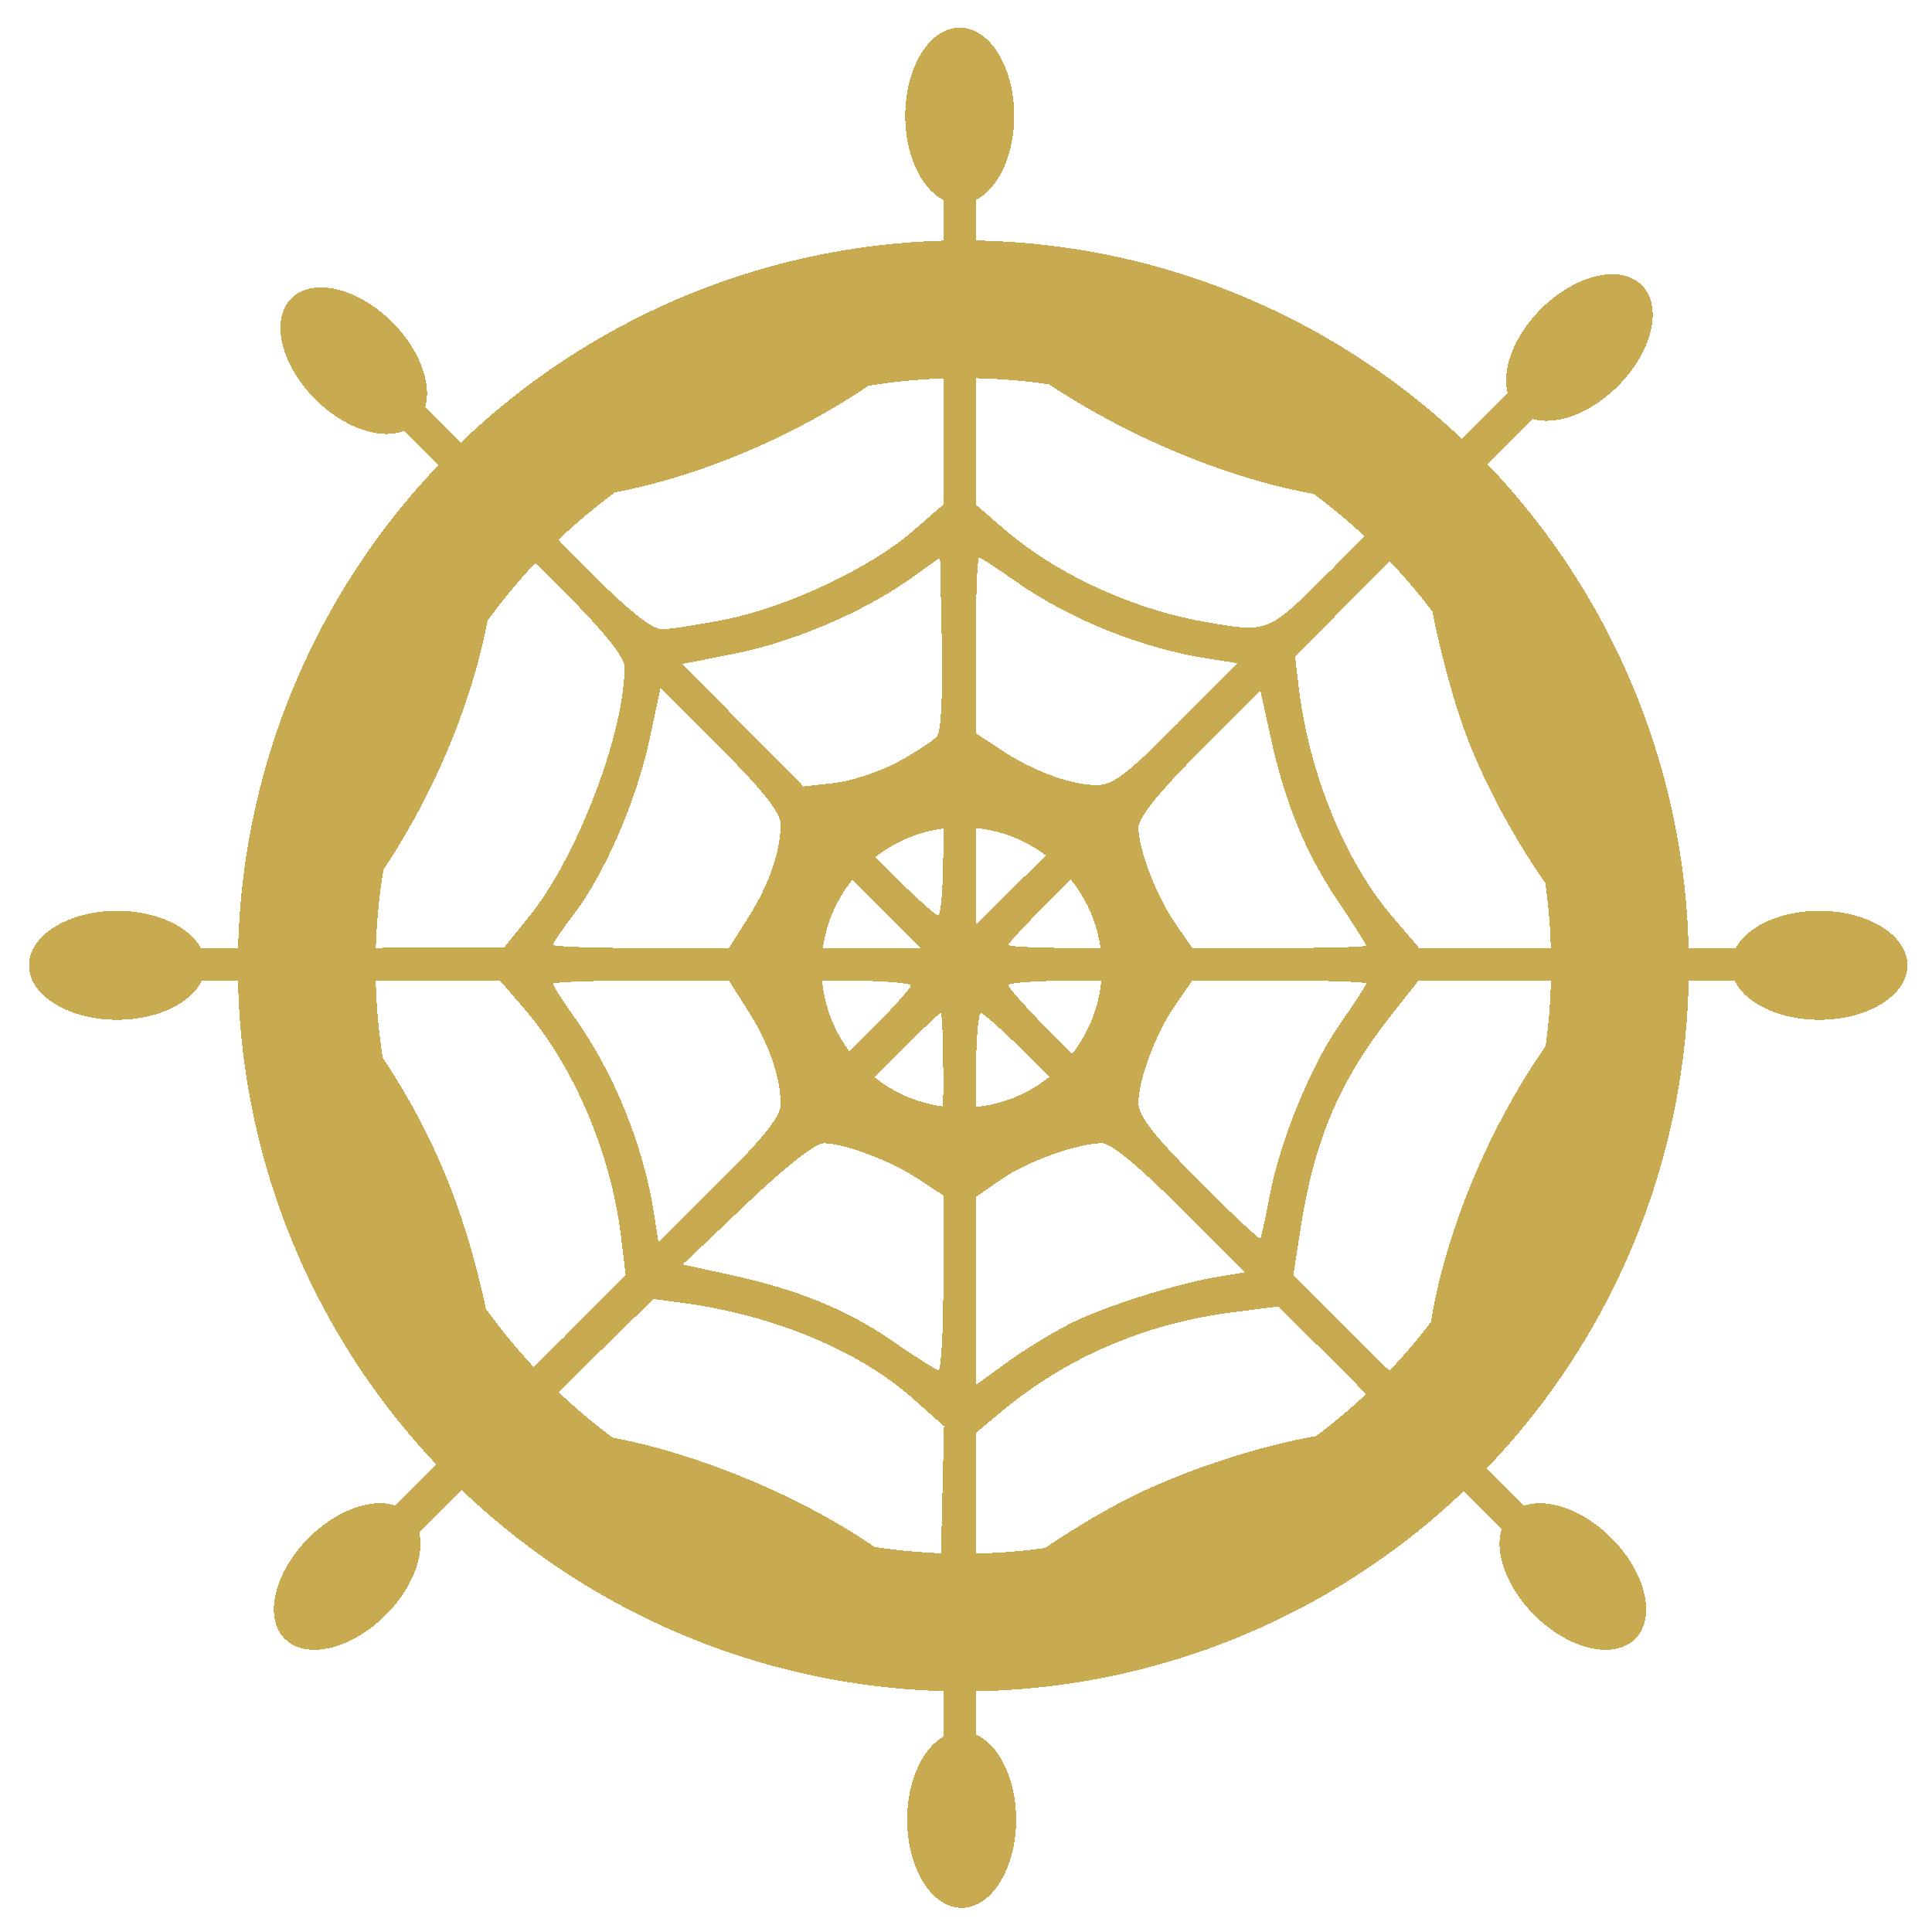 <?xml version="1.0" encoding="UTF-8" standalone="no"?>
<!-- Created with Inkscape (http://www.inkscape.org/) -->

<svg
   xmlns:dc="http://purl.org/dc/elements/1.1/"
   xmlns:cc="http://creativecommons.org/ns#"
   xmlns:rdf="http://www.w3.org/1999/02/22-rdf-syntax-ns#"
   xmlns:svg="http://www.w3.org/2000/svg"
   xmlns="http://www.w3.org/2000/svg"
   xmlns:sodipodi="http://sodipodi.sourceforge.net/DTD/sodipodi-0.dtd"
   xmlns:inkscape="http://www.inkscape.org/namespaces/inkscape"
   width="512"
   height="512"
   viewBox="0 0 135.467 135.467"
   version="1.1"
   id="svg8"
   sodipodi:docname="webnavGold.svg"
   inkscape:version="0.92.4 (5da689c313, 2019-01-14)"
   inkscape:export-filename="D:\Desktop\webnavGold.png"
   inkscape:export-xdpi="161.925"
   inkscape:export-ydpi="161.925"
   shape-rendering="crispEdges">
  <defs
     id="defs2" />
  <sodipodi:namedview
     id="base"
     pagecolor="#ffffff"
     bordercolor="#666666"
     borderopacity="1.0"
     inkscape:pageopacity="0.0"
     inkscape:pageshadow="2"
     inkscape:zoom="1.4"
     inkscape:cx="197.03895"
     inkscape:cy="260.53485"
     inkscape:document-units="mm"
     inkscape:current-layer="layer1"
     showgrid="false"
     inkscape:window-width="1819"
     inkscape:window-height="1046"
     inkscape:window-x="90"
     inkscape:window-y="-11"
     inkscape:window-maximized="1"
     units="px" />
  <g
     inkscape:label="Layer 1"
     inkscape:groupmode="layer"
     id="layer1"
     transform="translate(0,-161.533)">
    <path
       style="fill:#c8aa50;fill-opacity:1;stroke-width:0.456"
       d="m 66.142,284.625 v -7.703 l -2.738,-2.243 C 56.068,268.672 46.588,264.774 37.859,264.176 l -3.421,-0.234 -5.35,5.377 c -5.304,5.331 -5.358,5.37 -6.292,4.525 -0.939,-0.85 -0.926,-0.867 4.324,-6.131 l 5.265,-5.279 v -2.338 c 0,-3.345 -1.215,-9.291 -2.769,-13.548 -1.587,-4.349 -3.979,-8.495 -7.491,-12.983 L 19.559,230.287 H 11.83 4.101 v -1.14 -1.14 h 7.723 7.723 l 3.01,-3.762 c 5.454,-6.817 9.16,-16.134 9.661,-24.293 l 0.252,-4.106 -5.276,-5.225 c -5.011,-4.962 -5.238,-5.267 -4.517,-6.064 0.725,-0.801 0.998,-0.6 6.109,4.498 l 5.35,5.336 4.051,-0.288 c 9.017,-0.64 18.113,-4.502 25.787,-10.95 l 2.167,-1.82 v -7.684 -7.684 h 1.14 1.14 v 7.676 7.676 l 2.958,2.4 c 7.986,6.48 18.304,10.516 26.915,10.529 l 2.274,0.003 5.279,-5.265 c 5.249,-5.235 5.284,-5.26 6.124,-4.332 0.835,0.923 0.784,0.995 -4.515,6.292 l -5.36,5.358 0.25,3.65 c 0.592,8.634 4.506,18.047 10.543,25.353 l 2.233,2.703 h 7.67 7.67 v 1.14 1.14 h -7.528 -7.528 l -1.71,1.884 c -2.943,3.244 -4.713,5.946 -6.982,10.661 -2.512,5.221 -3.987,10.525 -4.394,15.801 l -0.282,3.66 5.431,5.462 c 5.176,5.206 5.389,5.493 4.534,6.13 -0.84,0.626 -1.236,0.331 -6.236,-4.656 l -5.339,-5.325 -3.66,0.282 c -9.364,0.722 -19.545,5.099 -26.462,11.376 l -1.884,1.71 v 7.528 7.528 h -1.14 -1.14 z m -2.1,-25.003 c -3.805,-3.386 -9.777,-5.874 -16.157,-6.73 l -2.063,-0.277 -4.438,4.338 c -2.441,2.386 -4.438,4.415 -4.438,4.509 0,0.094 1.41,0.302 3.134,0.462 7.076,0.658 16.461,4.419 22.64,9.073 l 3.193,2.405 0.139,-5.933 0.139,-5.933 z m 15.385,6.813 c 4.652,-2.273 10.807,-4.117 15.058,-4.512 1.724,-0.16 3.134,-0.42 3.134,-0.577 0,-0.157 -1.796,-2.068 -3.992,-4.246 l -3.992,-3.96 -3.23,0.412 c -6.065,0.774 -11.581,3.137 -16.118,6.905 l -1.848,1.535 -0.009,5.814 -0.009,5.814 3.576,-2.651 c 1.967,-1.458 5.309,-3.498 7.428,-4.533 z m -39.807,-11.223 4.252,-4.269 -0.325,-2.688 c -0.708,-5.858 -3.305,-11.964 -6.82,-16.031 l -1.676,-1.939 H 29.156 c -3.242,0 -5.895,0.102 -5.895,0.227 0,0.125 0.935,1.496 2.077,3.048 4.177,5.674 6.77,11.325 8.428,18.37 0.476,2.021 0.913,4.546 0.972,5.613 0.059,1.066 0.225,1.939 0.369,1.939 0.144,0 2.175,-1.921 4.514,-4.269 z m 60.441,1.135 c 0.665,-7.154 4.209,-15.962 9.047,-22.488 l 2.649,-3.573 h -6.146 -6.146 l -1.854,2.345 c -3.668,4.641 -5.451,8.813 -6.411,15.001 l -0.513,3.303 4.255,4.273 c 2.34,2.35 4.384,4.273 4.541,4.273 0.157,0 0.417,-1.41 0.577,-3.134 z m -25.011,-2.011 c 2.415,-1.214 7.438,-2.8 10.438,-3.296 l 1.782,-0.294 -4.511,-4.528 c -2.866,-2.877 -4.862,-4.528 -5.473,-4.528 -1.706,0 -5.253,1.272 -7.082,2.54 l -1.78,1.234 v 6.591 6.592 l 2.167,-1.579 c 1.192,-0.869 3.198,-2.098 4.459,-2.732 z m -8.907,-2.831 v -6.152 l -1.711,-1.129 c -1.953,-1.289 -5.243,-2.536 -6.672,-2.528 -0.595,0.003 -2.688,1.644 -5.425,4.252 l -4.456,4.247 3.315,0.724 c 4.8,1.049 8.209,2.443 11.43,4.674 1.558,1.079 2.987,1.985 3.176,2.013 0.188,0.028 0.342,-2.718 0.342,-6.101 z M 54.735,238.963 c -0.004,-1.899 -0.819,-4.249 -2.263,-6.525 l -1.364,-2.151 h -6.169 c -3.393,0 -6.169,0.102 -6.169,0.227 0,0.125 0.694,1.203 1.542,2.395 2.755,3.874 4.815,8.975 5.549,13.742 l 0.307,1.995 4.284,-4.266 c 3.152,-3.139 4.284,-4.57 4.282,-5.416 z m 34.26,6.566 c 0.719,-3.911 2.895,-9.253 4.984,-12.235 0.999,-1.426 1.816,-2.686 1.816,-2.8 0,-0.114 -2.743,-0.208 -6.096,-0.208 h -6.096 l -1.184,1.711 c -1.387,2.004 -2.59,5.205 -2.59,6.892 0,0.889 1.057,2.25 4.196,5.402 2.308,2.318 4.259,4.151 4.336,4.074 0.077,-0.077 0.362,-1.353 0.635,-2.837 z m -22.852,-8.172 c 0,-2.634 -0.082,-4.79 -0.181,-4.79 -0.1,0 -1.652,1.485 -3.449,3.3 -3.118,3.149 -3.219,3.318 -2.214,3.683 0.58,0.211 1.977,0.857 3.106,1.436 1.129,0.579 2.207,1.077 2.395,1.107 0.188,0.03 0.342,-2.101 0.342,-4.736 z m 4.194,3.917 c 0.83,-0.48 2.392,-1.132 3.471,-1.448 l 1.963,-0.575 -3.32,-3.342 c -1.826,-1.838 -3.479,-3.342 -3.673,-3.342 -0.194,0 -0.354,2.155 -0.354,4.79 0,2.634 0.091,4.79 0.202,4.79 0.111,0 0.881,-0.393 1.711,-0.873 z m -6.475,-10.634 c 0,-0.194 -2.159,-0.354 -4.798,-0.354 h -4.798 l 1.092,2.167 c 0.601,1.192 1.242,2.859 1.425,3.704 l 0.333,1.537 3.373,-3.351 c 1.855,-1.843 3.373,-3.51 3.373,-3.704 z m 15.928,0.871 c 1.032,-1.032 0.356,-1.224 -4.296,-1.224 -2.634,0 -4.79,0.149 -4.79,0.331 0,0.182 1.48,1.821 3.288,3.642 l 3.288,3.31 1.007,-2.782 c 0.554,-1.53 1.23,-3.005 1.502,-3.277 z m -42.704,-5.694 c 3.374,-4.17 6.704,-12.869 6.704,-17.513 0,-0.698 -1.375,-2.418 -4.211,-5.265 -2.316,-2.326 -4.329,-4.228 -4.473,-4.228 -0.144,0 -0.312,0.872 -0.374,1.939 -0.44,7.645 -4.051,16.851 -9.393,23.95 l -2.489,3.307 6.25,-0.022 6.25,-0.022 1.736,-2.145 z m 15.387,0.038 c 1.439,-2.269 2.258,-4.626 2.263,-6.508 0.002,-0.82 -1.159,-2.298 -4.207,-5.359 l -4.209,-4.227 -0.795,3.696 c -0.912,4.241 -3.118,9.328 -5.27,12.154 -0.815,1.071 -1.483,2.048 -1.483,2.171 0,0.123 2.776,0.224 6.169,0.224 h 6.169 l 1.364,-2.151 z m 8.652,-1.27 c -3.405,-3.428 -4.105,-3.914 -4.106,-2.851 -1.96e-4,0.314 -0.607,1.853 -1.349,3.421 l -1.349,2.851 h 5.101 5.101 z m 18.027,1.156 c -0.631,-1.246 -1.151,-2.529 -1.155,-2.851 -0.003,-0.322 -0.187,-0.869 -0.406,-1.216 -0.305,-0.481 -1.168,0.143 -3.642,2.633 -1.784,1.795 -3.243,3.361 -3.243,3.481 0,0.12 2.159,0.219 4.798,0.219 h 4.798 z m 16.643,2.098 c 0,-0.092 -0.904,-1.516 -2.009,-3.164 -2.277,-3.396 -3.686,-6.842 -4.707,-11.515 l -0.702,-3.213 -4.274,4.288 c -2.879,2.888 -4.274,4.626 -4.274,5.323 0,1.548 1.252,4.805 2.59,6.738 l 1.184,1.711 h 6.096 c 3.353,0 6.096,-0.075 6.096,-0.168 z m 13.787,-2.709 c -2.767,-3.61 -5.267,-8.058 -6.775,-12.053 -1.386,-3.674 -2.883,-10.16 -2.897,-12.555 -0.005,-0.941 -0.105,-1.711 -0.222,-1.711 -0.117,0 -2.162,1.973 -4.546,4.384 l -4.334,4.384 0.254,2.117 c 0.727,6.068 3.249,12.242 6.596,16.144 l 1.858,2.167 h 6.136 6.136 z m -35.575,-6.499 c -0.938,-0.281 -2.579,-0.959 -3.645,-1.507 l -1.939,-0.997 v 5.131 5.131 l 3.645,-3.623 3.645,-3.623 z m -7.865,2.323 v -4.771 l -2.167,1.086 c -1.192,0.597 -2.731,1.227 -3.421,1.399 -0.69,0.172 -1.255,0.44 -1.255,0.594 0,0.414 6.073,6.463 6.488,6.463 0.195,0 0.354,-2.147 0.354,-4.771 z m -3.169,-6.006 c 1.25,-0.68 2.48,-1.487 2.734,-1.793 0.275,-0.332 0.41,-2.975 0.334,-6.54 l -0.128,-5.983 -2.125,1.512 c -3.248,2.31 -8.21,4.421 -12.278,5.223 l -3.672,0.723 4.248,4.293 4.248,4.293 2.183,-0.245 c 1.201,-0.135 3.206,-0.801 4.456,-1.482 z m 19.542,-2.63 4.266,-4.284 -1.995,-0.307 c -4.768,-0.734 -9.869,-2.794 -13.742,-5.549 -1.192,-0.848 -2.27,-1.542 -2.395,-1.542 -0.125,0 -0.227,2.768 -0.227,6.152 v 6.152 l 1.803,1.193 c 2.211,1.463 4.814,2.423 6.645,2.449 1.143,0.017 2.103,-0.708 5.644,-4.264 z m -31.522,-7.379 c 4.281,-0.87 10.057,-3.603 12.982,-6.143 l 2.167,-1.882 v -6.1 -6.1 l -3.307,2.489 c -7.043,5.301 -16.365,8.957 -23.95,9.393 -1.066,0.061 -1.939,0.222 -1.939,0.356 0,0.134 1.895,2.147 4.211,4.473 2.888,2.9 4.542,4.228 5.265,4.228 0.58,0 2.637,-0.322 4.571,-0.714 z m 42.398,-3.496 c 2.326,-2.316 4.228,-4.329 4.228,-4.473 0,-0.144 -0.872,-0.312 -1.939,-0.372 -7.102,-0.403 -16.462,-4.017 -23.518,-9.078 -1.836,-1.317 -3.429,-2.395 -3.539,-2.395 -0.11,0 -0.2,2.653 -0.2,5.895 v 5.895 l 1.939,1.676 c 3.745,3.237 9.138,5.71 14.373,6.591 4.246,0.715 4.135,0.763 8.656,-3.739 z"
       id="path21"
       inkscape:connector-curvature="0" />
    <circle
       id="path23"
       cx="67.548"
       cy="229.258"
       style="opacity:1;fill:none;stroke:#c8aa50;stroke-width:9.655;stroke-miterlimit:4;stroke-dasharray:none;stroke-opacity:1"
       r="46.042" />
    <ellipse
       style="opacity:1;fill:#c8aa50;fill-opacity:1;stroke:none;stroke-width:9.655;stroke-miterlimit:4;stroke-dasharray:none;stroke-opacity:1"
       id="path816"
       cx="67.294"
       cy="169.651"
       rx="3.821"
       ry="6.182" />
    <ellipse
       style="opacity:1;fill:#c8aa50;fill-opacity:1;stroke:none;stroke-width:9.655;stroke-miterlimit:4;stroke-dasharray:none;stroke-opacity:1"
       id="path816-2"
       cx="67.429"
       cy="289.125"
       rx="3.821"
       ry="6.182" />
    <ellipse
       style="opacity:1;fill:#c8aa50;fill-opacity:1;stroke:none;stroke-width:9.655;stroke-miterlimit:4;stroke-dasharray:none;stroke-opacity:1"
       id="path816-2-1"
       cx="229.218"
       cy="-127.565"
       rx="3.821"
       ry="6.182"
       transform="rotate(90)" />
    <ellipse
       style="opacity:1;fill:#c8aa50;fill-opacity:1;stroke:none;stroke-width:9.655;stroke-miterlimit:4;stroke-dasharray:none;stroke-opacity:1"
       id="path816-2-1-8"
       cx="229.218"
       cy="-8.214"
       rx="3.821"
       ry="6.182"
       transform="rotate(90)" />
    <ellipse
       style="opacity:1;fill:#c8aa50;fill-opacity:1;stroke:none;stroke-width:9.655;stroke-miterlimit:4;stroke-dasharray:none;stroke-opacity:1"
       id="path816-2-19"
       cx="-114.403"
       cy="270.369"
       rx="3.821"
       ry="6.182"
       transform="rotate(-45)" />
    <ellipse
       style="opacity:1;fill:#c8aa50;fill-opacity:1;stroke:none;stroke-width:9.655;stroke-miterlimit:4;stroke-dasharray:none;stroke-opacity:1"
       id="path816-2-19-1"
       cx="-114.565"
       cy="149.642"
       rx="3.821"
       ry="6.182"
       transform="rotate(-45)" />
    <ellipse
       style="opacity:1;fill:#c8aa50;fill-opacity:1;stroke:none;stroke-width:9.655;stroke-miterlimit:4;stroke-dasharray:none;stroke-opacity:1"
       id="path816-2-19-4"
       cx="209.598"
       cy="175.173"
       rx="3.821"
       ry="6.182"
       transform="rotate(45)" />
    <ellipse
       style="opacity:1;fill:#c8aa50;fill-opacity:1;stroke:none;stroke-width:9.655;stroke-miterlimit:4;stroke-dasharray:none;stroke-opacity:1"
       id="path816-2-19-4-4"
       cx="209.761"
       cy="53.143"
       rx="3.821"
       ry="6.182"
       transform="rotate(45)" />
    <circle
       style="opacity:1;fill:none;fill-opacity:0;stroke:#c8aa50;stroke-width:3.72;stroke-miterlimit:4;stroke-dasharray:none;stroke-opacity:1"
       id="path4626"
       cx="67.433"
       cy="229.373"
       r="11.689" />
  </g>
</svg>
